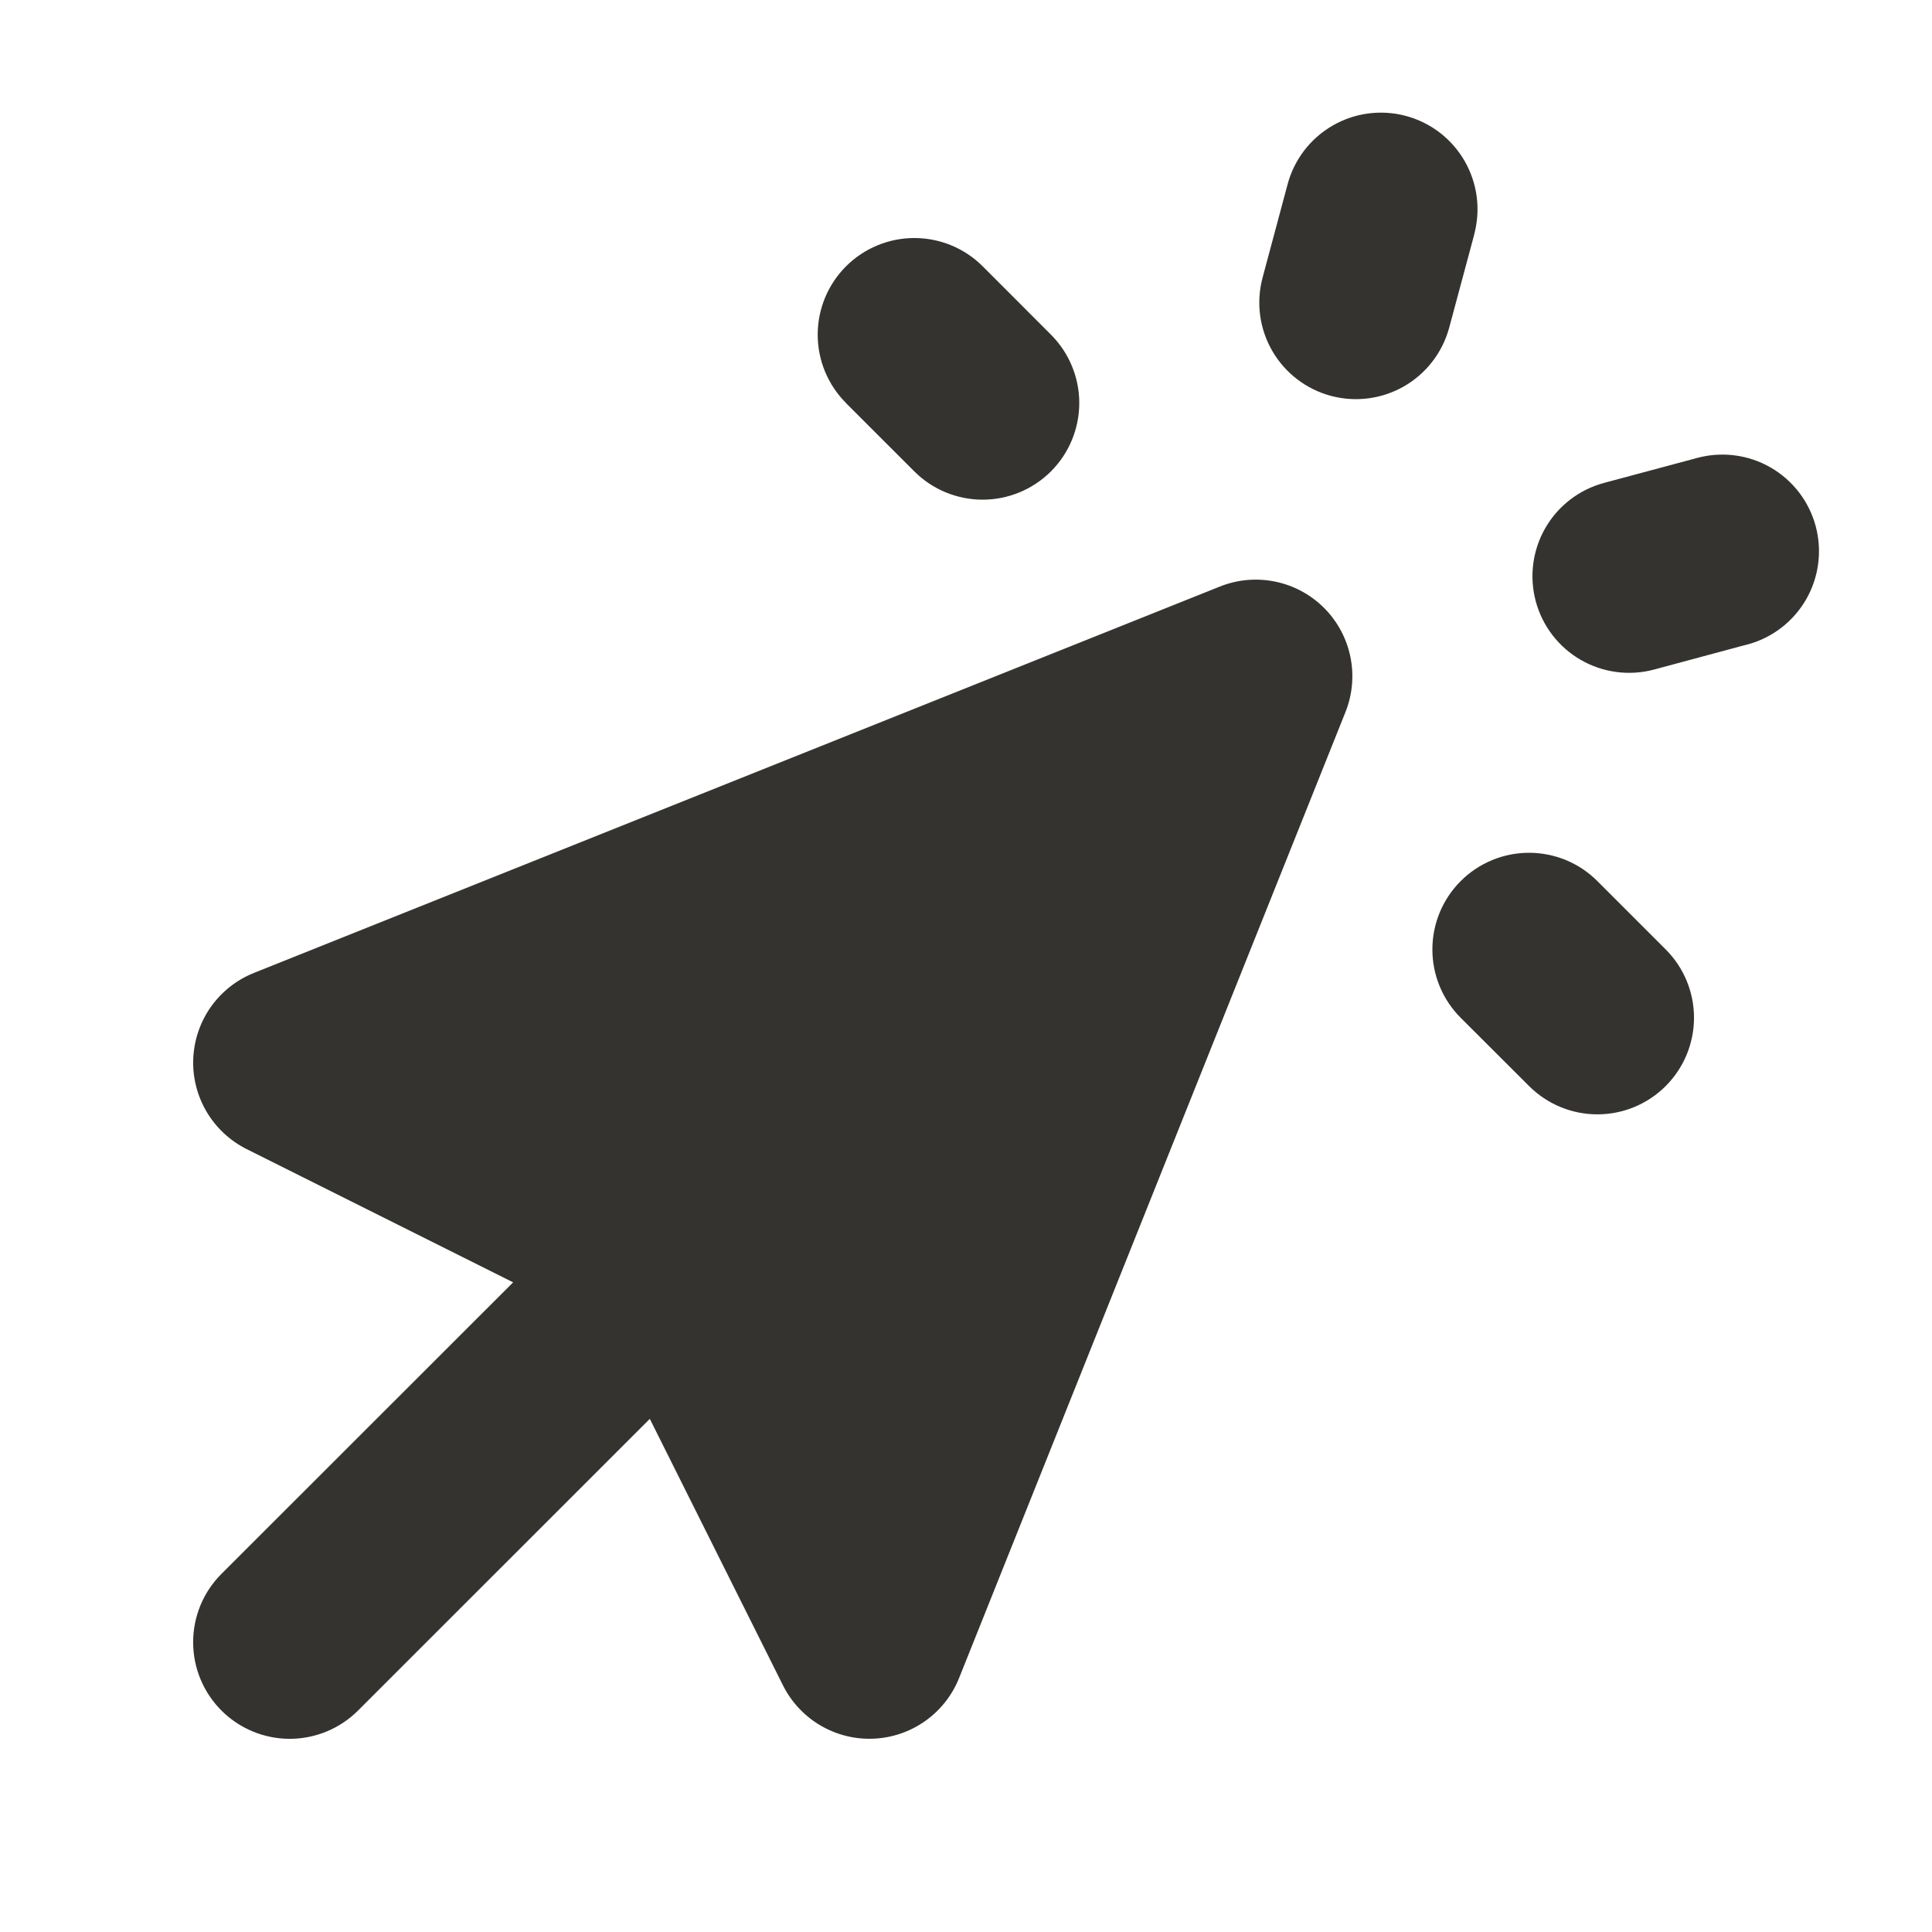 <svg width="70" height="70" viewBox="0 0 70 70" fill="none" xmlns="http://www.w3.org/2000/svg">
<path fill-rule="evenodd" clip-rule="evenodd" d="M63.312 23.352C64.208 23.112 64.973 22.525 65.437 21.721C65.901 20.917 66.026 19.961 65.786 19.064C65.546 18.168 64.959 17.403 64.155 16.939C63.351 16.475 62.395 16.35 61.498 16.59L58.117 17.497C57.221 17.737 56.456 18.324 55.992 19.128C55.528 19.932 55.403 20.887 55.643 21.784C55.883 22.681 56.47 23.445 57.274 23.909C58.078 24.373 59.034 24.499 59.931 24.259L63.312 23.349V23.352ZM53.41 8.502C53.531 8.057 53.563 7.592 53.505 7.135C53.446 6.678 53.297 6.237 53.068 5.837C52.838 5.437 52.532 5.087 52.166 4.806C51.801 4.525 51.383 4.319 50.938 4.2C50.493 4.081 50.028 4.051 49.571 4.112C49.114 4.172 48.674 4.323 48.275 4.555C47.877 4.786 47.528 5.094 47.248 5.461C46.969 5.828 46.765 6.246 46.648 6.692L45.742 10.073C45.506 10.968 45.635 11.92 46.1 12.72C46.565 13.52 47.328 14.104 48.222 14.343C49.116 14.582 50.068 14.458 50.871 13.997C51.673 13.536 52.26 12.775 52.504 11.883L53.413 8.502H53.41ZM55.401 39.35C55.727 39.675 56.113 39.933 56.538 40.109C56.962 40.285 57.417 40.375 57.877 40.375C58.337 40.375 58.792 40.284 59.217 40.108C59.641 39.932 60.027 39.674 60.352 39.349C60.677 39.024 60.935 38.638 61.111 38.213C61.286 37.788 61.377 37.333 61.377 36.873C61.377 36.413 61.286 35.958 61.11 35.533C60.934 35.109 60.676 34.723 60.35 34.398L57.876 31.924C57.551 31.598 57.165 31.34 56.74 31.164C56.315 30.988 55.86 30.898 55.4 30.898C54.94 30.898 54.484 30.988 54.06 31.164C53.635 31.34 53.249 31.598 52.923 31.924C52.598 32.249 52.34 32.635 52.164 33.06C51.988 33.484 51.898 33.94 51.898 34.4C51.898 34.86 51.988 35.315 52.164 35.74C52.34 36.165 52.598 36.551 52.923 36.876L55.401 39.35ZM30.649 14.602L33.124 17.076C33.78 17.734 34.671 18.103 35.599 18.104C36.528 18.105 37.419 17.736 38.077 17.08C38.734 16.424 39.103 15.533 39.104 14.604C39.105 13.676 38.736 12.785 38.08 12.127L35.605 9.649C34.949 8.993 34.058 8.624 33.129 8.624C32.2 8.624 31.31 8.993 30.653 9.649C29.996 10.306 29.627 11.197 29.627 12.126C29.627 13.055 29.996 13.945 30.653 14.602H30.649ZM48.748 25.802C49.003 25.166 49.065 24.469 48.927 23.798C48.789 23.127 48.458 22.511 47.974 22.026C47.489 21.542 46.873 21.21 46.202 21.073C45.531 20.935 44.834 20.997 44.198 21.252L9.198 35.252C8.572 35.503 8.031 35.929 7.641 36.48C7.252 37.031 7.03 37.683 7.002 38.357C6.974 39.032 7.142 39.699 7.485 40.28C7.828 40.861 8.332 41.331 8.935 41.633L18.592 46.462L8.022 57.026C7.366 57.682 6.997 58.573 6.998 59.501C6.998 60.43 7.367 61.32 8.024 61.976C8.68 62.633 9.571 63.001 10.499 63.001C11.428 63 12.318 62.631 12.975 61.974L23.544 51.408L28.371 61.068C28.673 61.67 29.143 62.173 29.724 62.515C30.305 62.857 30.972 63.024 31.645 62.996C32.319 62.968 32.97 62.746 33.52 62.357C34.071 61.968 34.497 61.428 34.748 60.802L48.748 25.802Z" fill="#34332F"/>
</svg>

